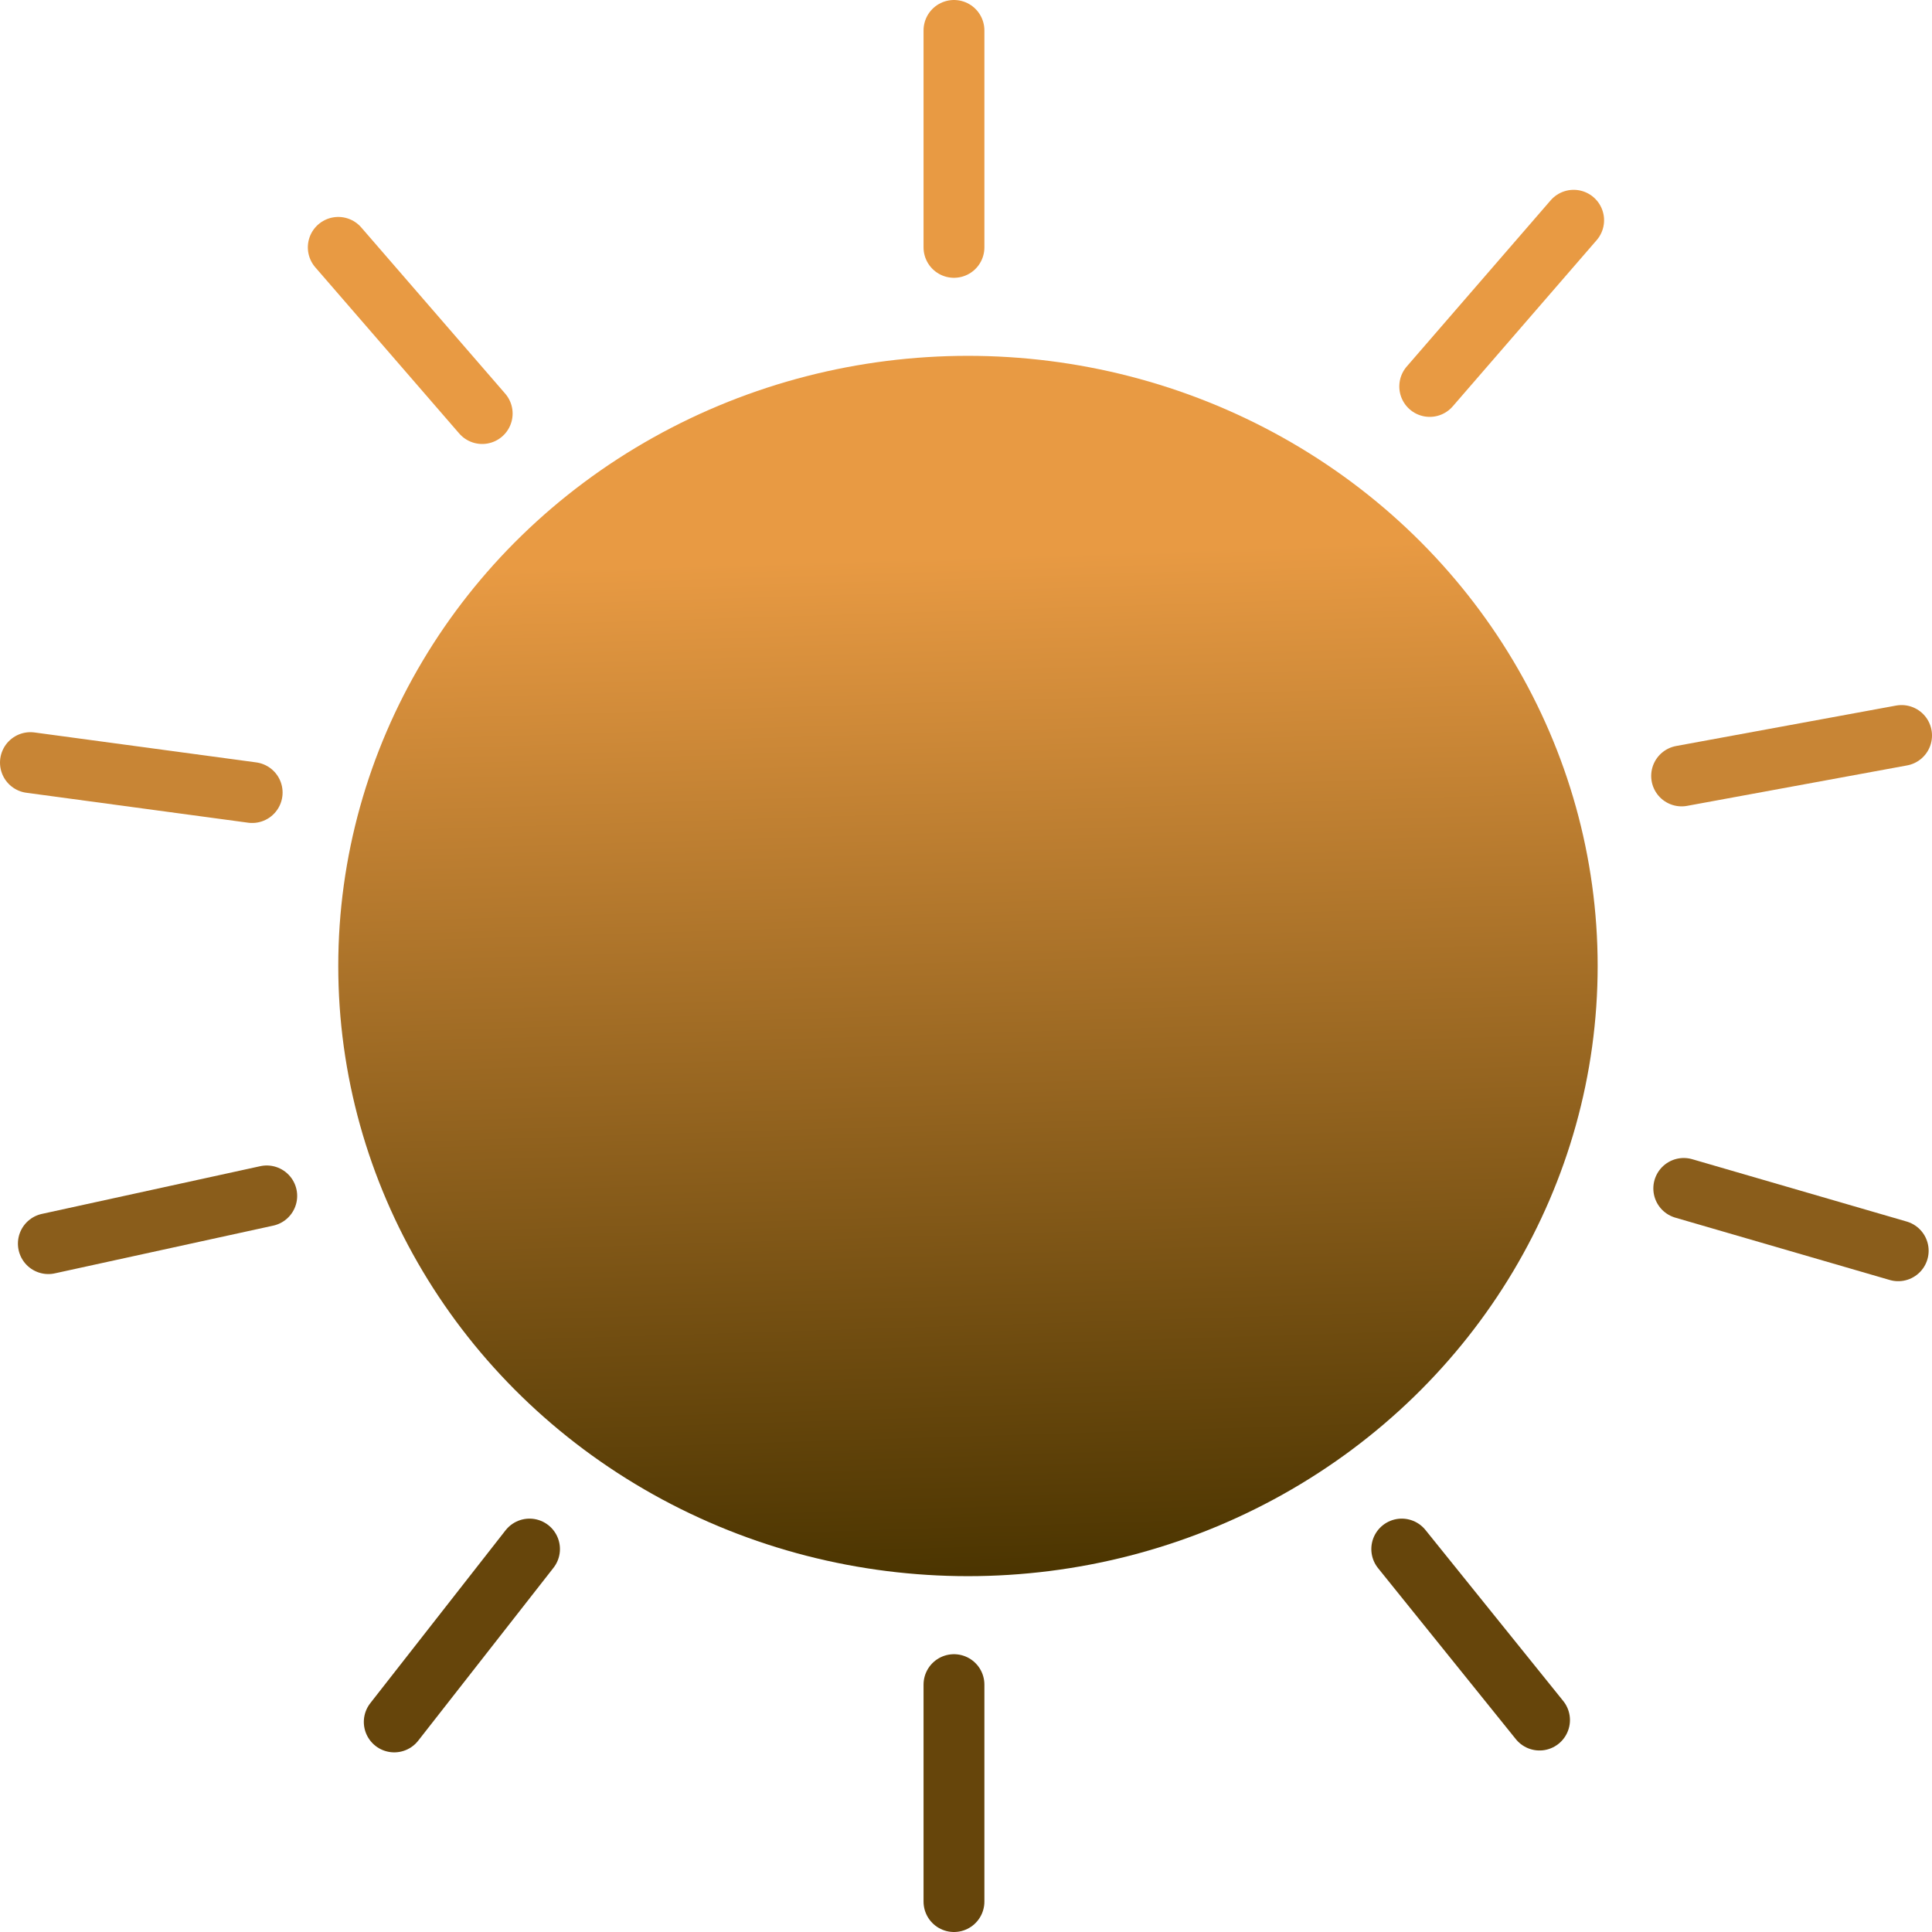 <svg width="127" height="127" viewBox="0 0 127 127" fill="none" xmlns="http://www.w3.org/2000/svg">
<ellipse cx="63.629" cy="63.5" rx="41.393" ry="40.109" fill="url(#paint0_linear_489_1108)"/>
<path d="M62.709 2L62.709 16.261" stroke="#E89A43" stroke-width="4" stroke-linecap="round"/>
<path d="M62.709 110.739L62.709 125" stroke="#66450B" stroke-width="4" stroke-linecap="round"/>
<path d="M16.576 52.098L2 50.13" stroke="#C88535" stroke-width="4" stroke-linecap="round"/>
<path d="M125 48.348L110.541 51.006" stroke="#C88535" stroke-width="4" stroke-linecap="round"/>
<path d="M93.983 25.403L103.444 14.478" stroke="#E89A43" stroke-width="4" stroke-linecap="round"/>
<path d="M22.236 16.261L31.697 27.185" stroke="#E89A43" stroke-width="4" stroke-linecap="round"/>
<path d="M34.808 101.827L25.916 113.191" stroke="#66450B" stroke-width="4" stroke-linecap="round"/>
<path d="M92.144 101.827L101.201 113.068" stroke="#66450B" stroke-width="4" stroke-linecap="round"/>
<path d="M17.535 78.613L3.178 81.75" stroke="#8A5D1B" stroke-width="4" stroke-linecap="round"/>
<path d="M110.682 78.121L124.779 82.219" stroke="#8A5D1B" stroke-width="4" stroke-linecap="round"/>
<defs>
<linearGradient id="paint0_linear_489_1108" x1="64" y1="104" x2="61.877" y2="36.567" gradientUnits="userSpaceOnUse">
<stop stop-color="#4A3400"/>
<stop offset="1" stop-color="#E89A43"/>
</linearGradient>
</defs>
</svg>
